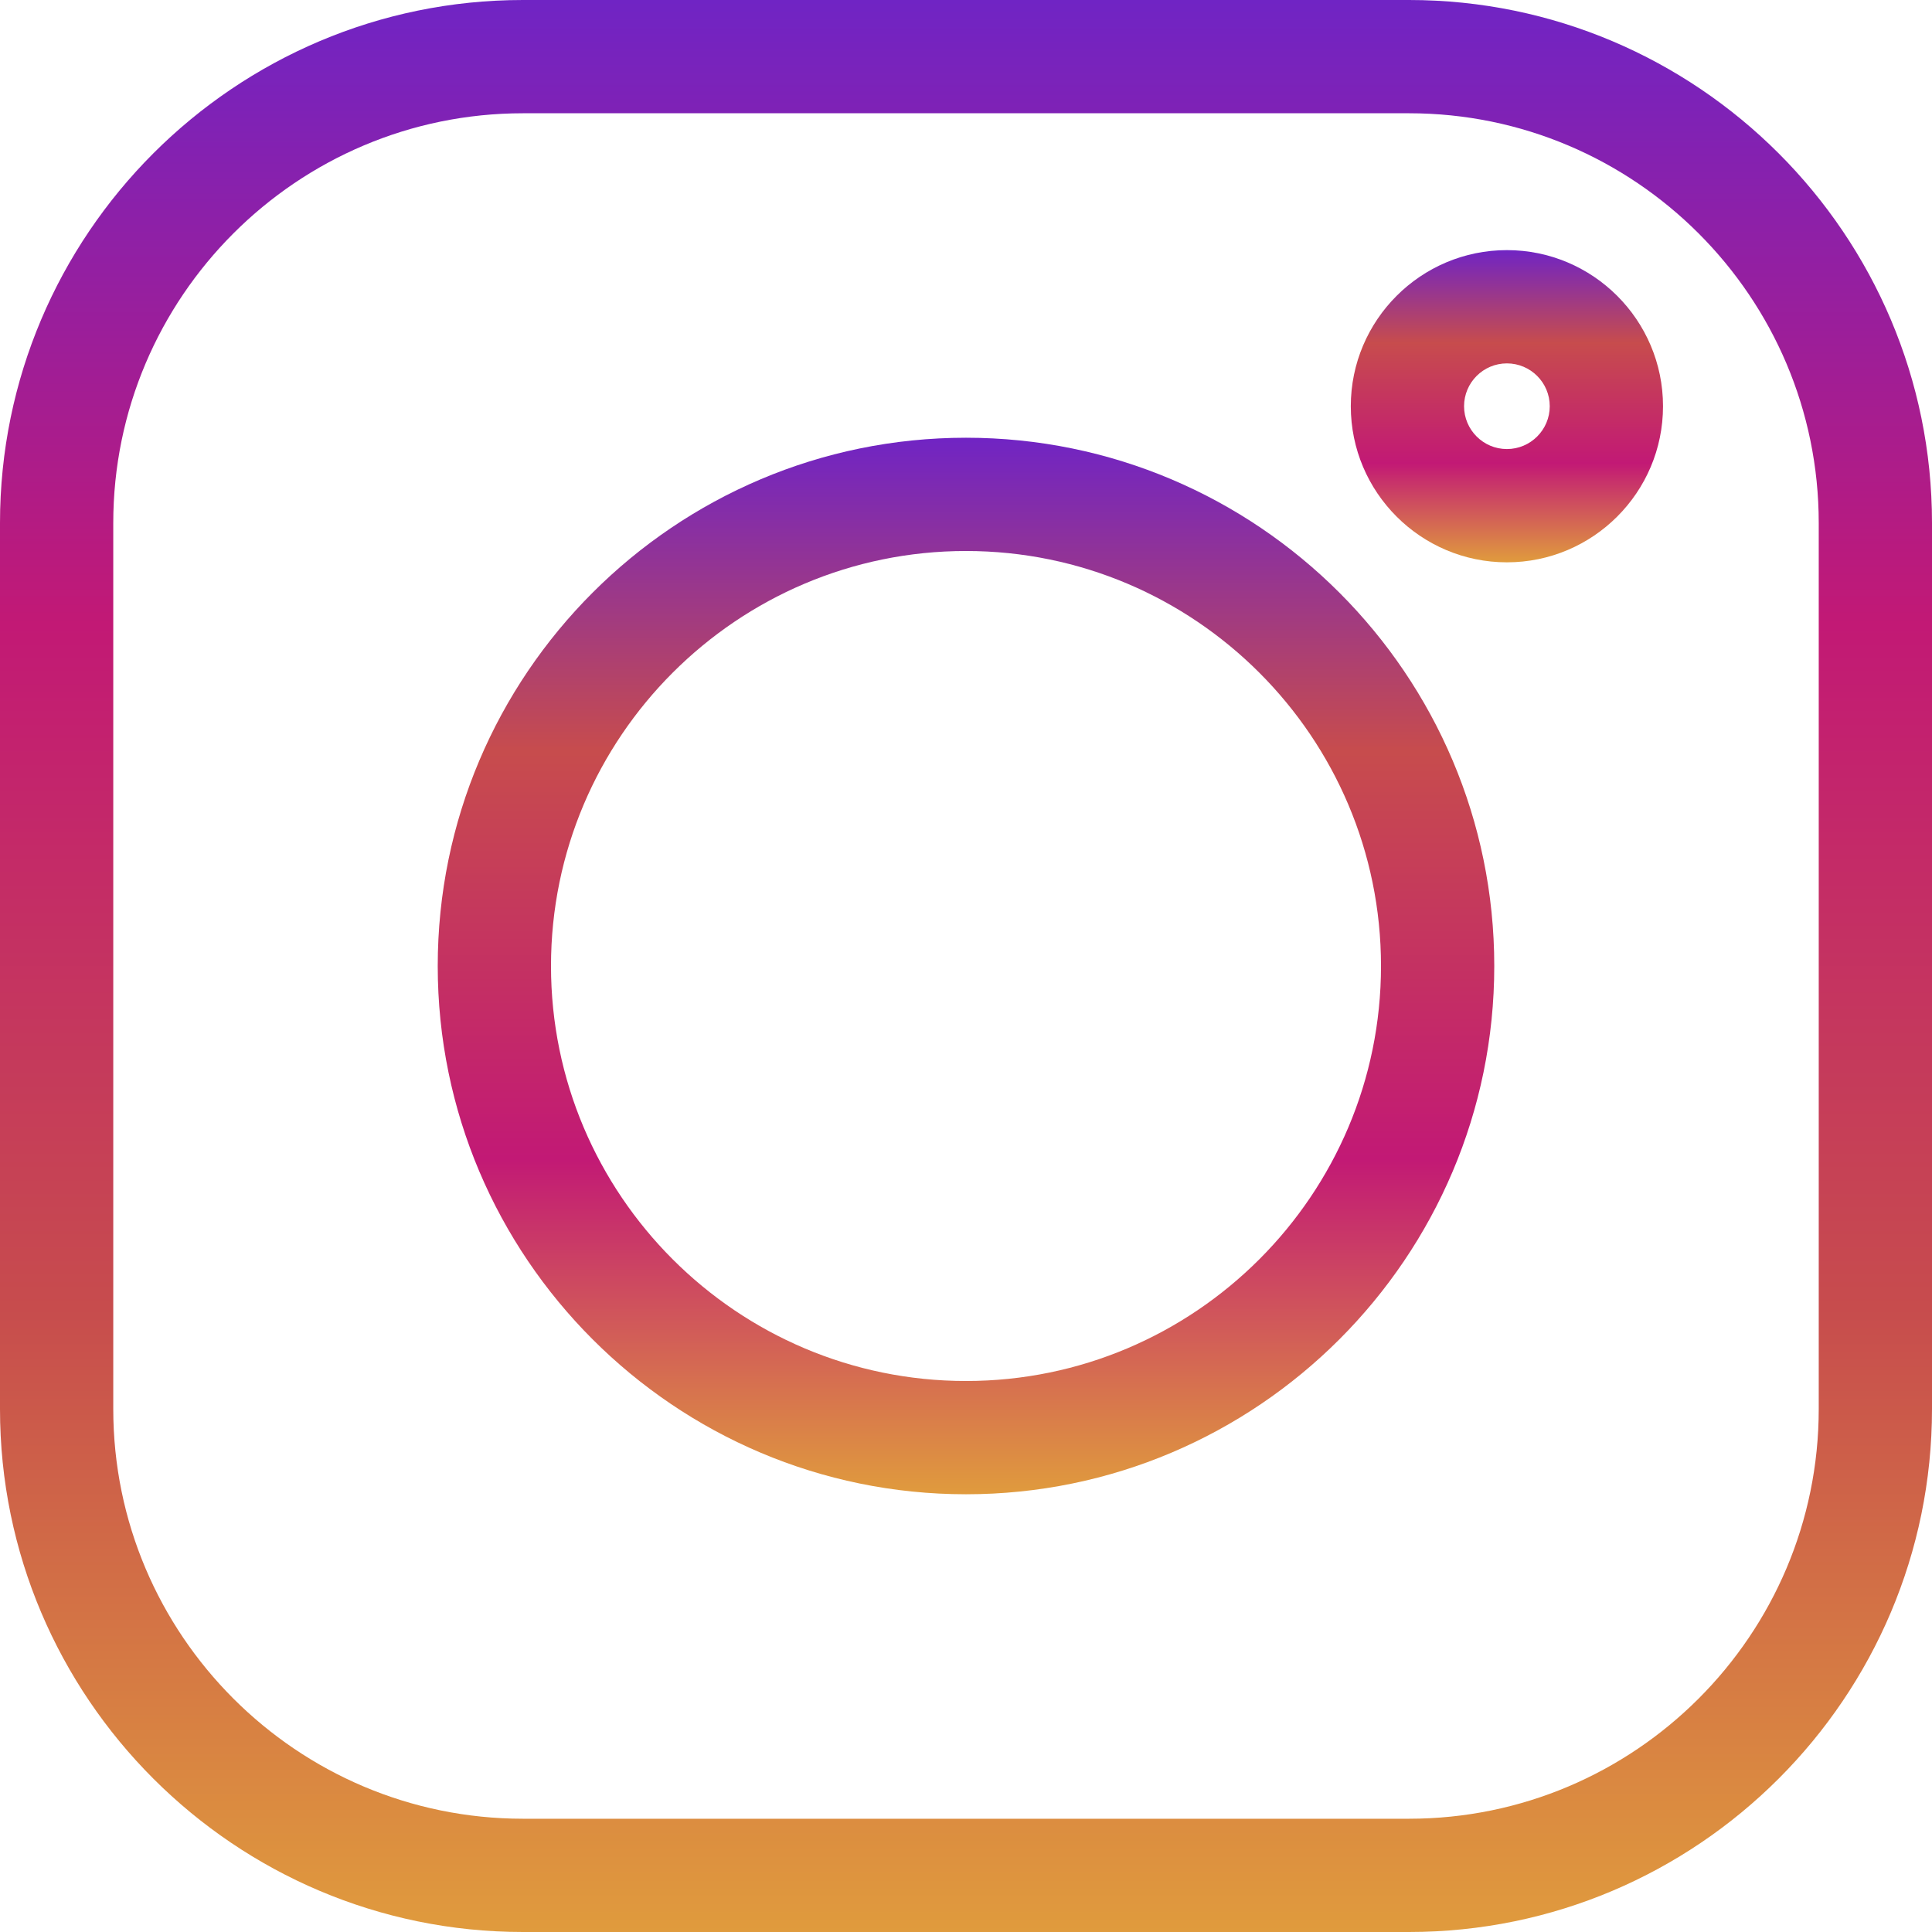 <svg width="512" height="512" viewBox="0 0 512 512" fill="none" xmlns="http://www.w3.org/2000/svg">
<path d="M373.406 0H138.594C62.172 0 0 62.172 0 138.594V373.41C0 449.828 62.172 512 138.594 512H373.41C449.828 512 512 449.828 512 373.41V138.594C512 62.172 449.828 0 373.406 0V0ZM481.984 373.41C481.984 433.277 433.277 481.984 373.406 481.984H138.594C78.723 481.984 30.016 433.277 30.016 373.41V138.594C30.016 78.723 78.723 30.016 138.594 30.016H373.41C433.277 30.016 481.984 78.723 481.984 138.594V373.41Z" fill="url(#paint0_linear)"/>
<path d="M256 116.004C178.805 116.004 116.004 178.805 116.004 256C116.004 333.195 178.805 395.996 256 395.996C333.195 395.996 395.996 333.195 395.996 256C395.996 178.805 333.195 116.004 256 116.004V116.004ZM256 365.98C195.359 365.98 146.02 316.645 146.02 256C146.02 195.359 195.359 146.02 256 146.02C316.645 146.02 365.98 195.359 365.98 256C365.98 316.645 316.645 365.98 256 365.98V365.98Z" fill="url(#paint1_linear)"/>
<path d="M399.344 66.285C376.531 66.285 357.977 84.844 357.977 107.652C357.977 130.465 376.531 149.023 399.344 149.023C422.156 149.023 440.715 130.465 440.715 107.652C440.715 84.84 422.156 66.285 399.344 66.285ZM399.344 119.004C393.086 119.004 387.992 113.91 387.992 107.652C387.992 101.391 393.086 96.301 399.344 96.301C405.605 96.301 410.699 101.391 410.699 107.652C410.699 113.91 405.605 119.004 399.344 119.004Z" fill="url(#paint2_linear)"/>
<defs>
<linearGradient id="paint0_linear" x1="256" y1="0" x2="256" y2="512" gradientUnits="userSpaceOnUse">
<stop stop-color="#7024C4"/>
<stop offset="0.323" stop-color="#C21975"/>
<stop offset="0.677" stop-color="#C74C4D"/>
<stop offset="1" stop-color="#E09B3D"/>
</linearGradient>
<linearGradient id="paint1_linear" x1="256" y1="116.004" x2="256" y2="395.996" gradientUnits="userSpaceOnUse">
<stop stop-color="#7024C4"/>
<stop offset="0.297" stop-color="#C74C4D"/>
<stop offset="0.682" stop-color="#C21975"/>
<stop offset="1" stop-color="#E09B3D"/>
</linearGradient>
<linearGradient id="paint2_linear" x1="399.346" y1="66.285" x2="399.346" y2="149.023" gradientUnits="userSpaceOnUse">
<stop stop-color="#7024C4"/>
<stop offset="0.297" stop-color="#C74C4D"/>
<stop offset="0.682" stop-color="#C21975"/>
<stop offset="1" stop-color="#E09B3D"/>
</linearGradient>
</defs>
</svg>
